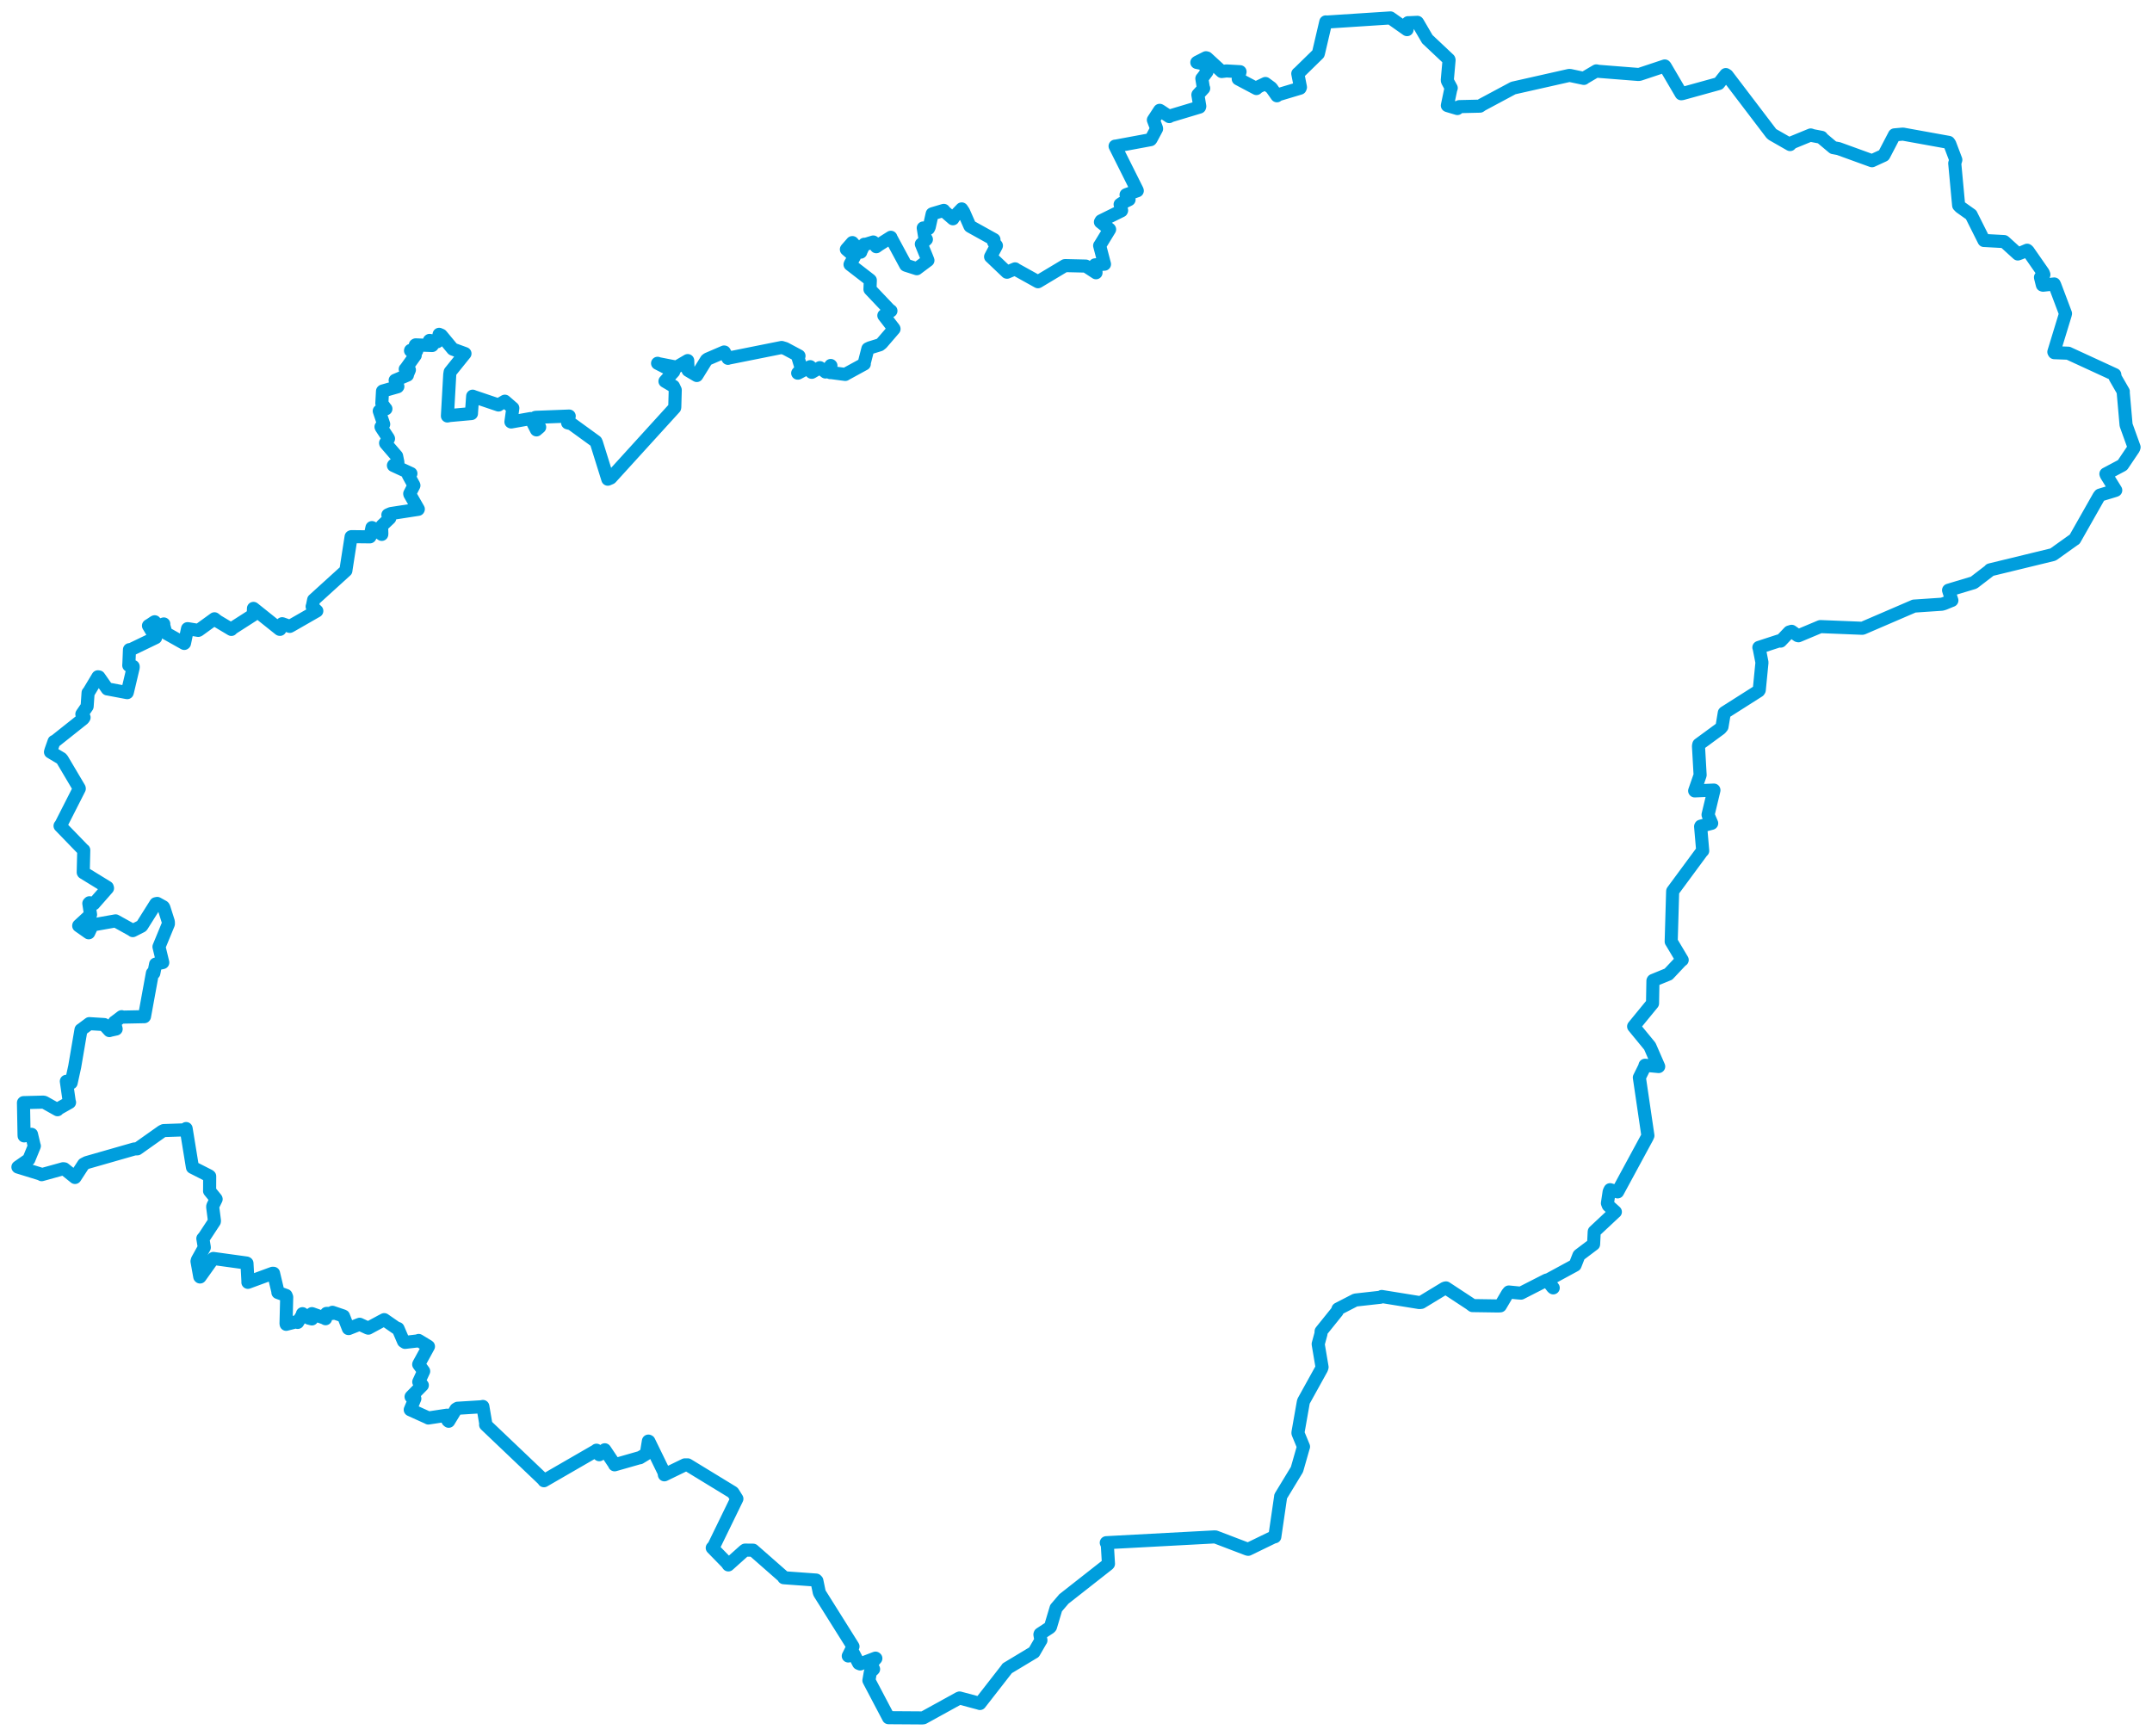 <svg viewBox="0 0 967.011 780.151" width="967.011" height="780.151" xmlns="http://www.w3.org/2000/svg">
  <title>Zlínský kraj, Střední Morava, Česko</title>
  <desc>Geojson of Zlínský kraj, Střední Morava, Česko</desc>
  <!-- Generated from maps/2-geojsons/world/europe/czechia/zlinsky-kraj/zlinsky-kraj.geojson -->
  <polygon points="8.053,524.485 18.435,527.684 18.72,527.919 28.373,525.244 28.893,525.298 33.689,529.153 33.7,529.172 37.588,523.193 38.981,522.482 60.398,516.35 61.715,516.303 72.772,508.477 73.571,508.094 82.991,507.768 83.635,507.185 86.432,524.336 86.488,524.624 94.018,528.446 94.221,528.626 94.192,534.947 94.169,535.218 97.075,538.788 97.12,538.921 95.629,541.949 95.563,542.377 96.365,548.604 96.327,548.975 91.828,555.826 91.152,556.608 91.748,560.217 91.799,560.644 88.705,566.207 88.527,566.854 89.767,573.779 89.883,573.896 95.794,565.603 95.863,565.565 110.791,567.627 110.975,567.73 111.427,576.085 111.396,576.305 122.485,572.229 122.922,572.241 124.872,580.461 124.877,580.868 128.525,582.188 128.828,582.925 128.53,594.844 128.601,595.166 133.456,593.927 133.772,594.315 135.837,590.912 135.918,590.386 138.732,592.385 140.145,592.749 139.99,590.531 140.167,590.364 145.7,592.322 146.294,592.655 146.61,590.806 146.729,590.264 149.285,590.289 149.385,589.765 154.293,591.43 154.348,591.472 156.543,597.058 156.673,597.083 161.161,595.316 161.608,595.143 165.332,596.861 165.515,596.891 171.462,593.683 172.654,593.063 178.23,596.928 178.854,597.054 181.333,602.832 182.014,603.282 188.012,602.583 188.121,602.413 192.5,605.078 192.531,605.111 188.178,613.055 188.142,613.185 190.358,616.2 190.379,616.243 188.2,620.973 188.173,621.042 189.772,622.547 189.771,622.569 185.063,627.357 184.717,627.723 186.327,628.449 186.413,628.567 184.381,633.456 184.343,633.554 192.233,637.125 192.49,637.272 200.824,636.004 200.914,636.027 201.252,638.437 201.613,638.734 204.901,633.317 205.599,632.888 216.354,632.22 216.967,632.075 218.327,640.044 218.207,640.307 244.226,665.079 244.424,665.461 267.891,651.906 268.03,651.745 268.994,653.494 269.28,653.768 271.294,652.083 271.765,651.549 276.244,658.24 276.185,658.309 287.372,655.109 287.527,655.138 290.26,653.48 290.43,653.323 291.357,647.649 291.572,647.741 298.357,661.652 298.547,662.801 307.751,658.334 309.025,658.329 329.306,670.712 329.365,670.775 331.021,673.414 331.122,673.576 320.792,694.796 320.052,695.635 326.66,702.401 327.283,703.295 334.349,696.963 334.807,696.637 338.21,696.672 338.418,696.675 352.093,708.681 352.2,709.057 366.72,710.102 367.06,710.439 368.149,715.668 368.368,716.139 383.077,739.588 383.298,739.948 381.271,744.062 381.176,744.227 382.911,742.89 383.389,742.815 385.85,747.529 386.529,747.808 393.4,745.183 393.574,745.313 391.075,748.216 391.027,748.249 392.335,749.706 392.547,750.137 391.089,751.535 390.454,755.207 399.256,771.924 399.259,771.956 414.421,772.059 414.959,771.995 431.066,763.12 431.174,763.1 440.072,765.478 440.328,765.581 452.538,749.905 452.57,749.778 464.454,742.623 464.628,742.538 467.702,737.211 467.747,737.181 467.288,734.585 467.387,734.305 471.728,731.468 472.048,731.095 474.544,722.741 474.547,722.711 478.005,718.668 478.012,718.637 497.879,703.033 498.092,702.804 497.588,694.384 497.112,693.311 545.566,690.713 546.178,690.728 560.448,696.176 560.885,696.28 572.391,690.697 572.838,690.649 575.457,672.682 575.471,672.471 582.681,660.603 582.793,660.409 585.66,650.375 585.746,650.176 583.259,644.136 583.247,643.787 585.633,630.247 585.767,629.721 593.852,615.116 594.074,614.405 592.368,604.298 592.338,603.996 593.583,599.42 593.646,598.314 600.854,589.359 601.239,588.274 608.786,584.385 609.079,584.256 620.297,583.005 620.878,582.658 637.85,585.398 638.677,585.299 649.168,578.931 649.736,578.797 660.521,585.885 661.676,586.75 673.217,586.922 674.172,586.864 677.386,581.401 677.997,580.647 682.254,581.066 683.476,581.151 694.645,575.441 695.08,575.255 697.669,578.56 697.947,578.786 695.391,575.372 695.373,575.321 707.681,568.638 707.774,568.583 709.493,564.189 709.593,564.071 716.011,559.226 716.093,559.17 716.365,553.663 716.39,553.477 725.762,544.709 725.872,544.638 722.71,541.775 722.307,540.766 723.089,535.535 723.507,534.662 726.826,535.637 726.874,535.656 740.107,511.219 740.491,510.36 736.661,484.31 736.648,484.256 739.012,479.49 739.203,478.742 745.323,479.321 745.341,479.301 741.452,470.383 741.311,470.116 734.084,461.319 734.084,461.295 742.536,450.978 742.572,450.933 742.754,440.775 742.839,440.62 749.488,437.9 749.709,437.818 755.616,431.534 755.904,431.423 751.155,423.451 750.957,423.151 751.608,400.784 751.629,400.491 765.027,382.333 765.118,382.355 764.178,371.438 764.244,371.289 769.023,370.034 769.155,369.999 767.546,366.284 767.52,366.151 770.163,355.152 770.146,355.071 761.525,355.444 761.505,355.411 763.941,348.408 763.954,348.286 763.213,335.256 763.374,334.561 773.066,327.448 773.787,326.583 774.822,320.353 774.942,320.245 790.283,310.498 790.529,310.123 791.692,298.269 791.753,297.747 790.497,291.338 790.355,290.966 799.387,288.023 800.141,288.118 803.999,284.045 805.075,283.722 807.778,285.626 808.138,285.721 817.821,281.658 818.023,281.596 836.795,282.356 837.023,282.32 859.678,272.56 860.053,272.388 872.595,271.542 873.625,271.238 876.687,269.979 877.088,269.83 875.8,265.915 875.597,265.255 886.755,261.904 886.977,261.822 893.923,256.492 894.225,256.111 922.313,249.284 922.626,249.175 931.76,242.644 932.271,242.327 943.16,223.116 943.624,222.511 950.384,220.46 950.721,220.329 946.511,213.53 946.296,212.987 953.456,209.184 953.761,208.99 958.763,201.567 958.958,200.965 955.513,191.404 955.364,190.978 954.065,176.243 954.115,175.971 950.464,169.638 950.289,168.369 929.574,158.821 929.421,158.737 923.095,158.496 922.909,158.169 927.976,141.589 928.142,140.912 923.375,128.265 923.076,127.617 918.07,128.173 917.755,128.094 916.96,124.917 916.904,124.625 918.429,123.399 918.112,122.566 911.285,112.748 910.901,112.446 907.891,113.731 906.732,114.144 900.905,108.844 900.559,108.562 891.55,108.074 891.518,108.088 885.769,96.615 885.744,96.532 880.871,93.07 880.128,92.298 878.37,73.391 878.856,71.832 876.127,64.626 875.664,63.987 855.082,60.268 851.295,60.609 846.853,69.133 846.489,69.797 841.797,71.959 841.19,72.241 826.16,66.786 823.759,66.34 818.735,62.122 818.543,61.729 814.531,60.961 813.648,60.651 805.146,64.14 804.382,64.968 796.485,60.45 795.955,59.993 776.11,33.904 775.498,33.514 772.322,37.526 772.316,37.544 755.987,42.058 755.456,42.132 748.293,29.912 748.068,29.644 736.832,33.382 736.258,33.471 718.26,32.051 717.327,31.859 711.94,35.035 711.722,35.234 705.448,33.903 705.007,33.923 680.136,39.531 679.97,39.567 665.947,47.079 665.04,47.704 655.753,47.918 654.884,48.777 650.728,47.541 650.377,47.417 651.916,40.064 652.121,39.563 650.427,36.426 650.346,36.036 651.144,26.992 651.064,26.719 641.531,17.748 641.389,17.628 637.145,10.347 636.927,10.036 633.123,10.211 632.723,10.194 632.272,13.316 632.25,13.313 624.818,8.071 624.797,8.053 596.037,9.922 595.745,9.848 592.516,23.635 592.37,24.168 583.74,32.607 583.168,33.096 584.363,39.211 584.194,39.629 574.376,42.565 573.796,43.046 571.288,39.492 568.617,37.525 565.368,39.073 564.576,39.789 556.406,35.457 557.227,32.226 551.111,31.883 548.96,32.139 542.333,26.047 541.909,25.948 537.868,28.003 537.805,28.066 541.13,28.733 541.342,28.704 542.332,32.277 542.358,32.258 540.169,35.191 540.059,35.289 540.701,39.327 540.882,39.704 538.301,42.518 538.274,42.611 539.126,47.759 539.03,48.116 525.669,52.137 525.405,52.391 521.545,49.824 521.105,49.579 518.321,53.838 518.275,53.905 519.683,57.619 519.711,57.889 517.26,62.46 517.027,62.763 501.28,65.687 501.071,65.68 511.006,85.552 511.044,85.73 506.317,87.402 506.001,87.538 507.338,89.683 507.354,89.707 504.143,91.295 503.334,91.861 504.002,94.556 503.925,94.73 494.782,99.246 494.483,99.775 498.581,103.025 498.61,103.095 494.212,110.308 494.131,110.383 496.288,118.638 496.311,118.718 492.257,119.012 492.048,119.037 492.497,122.302 492.497,122.581 487.939,119.597 487.914,119.582 478.797,119.365 478.505,119.382 466.465,126.601 466.415,126.618 456.42,121.062 456.135,120.826 452.521,122.341 452.447,122.331 445.164,115.396 445.124,115.38 447.702,110.521 447.748,110.393 446.503,108.834 446.645,107.659 436.005,101.753 435.845,101.63 432.997,95.172 432.143,93.891 428.505,97.683 428.201,98.322 424.472,95.077 424.091,94.55 418.941,96.077 418.878,96.115 417.563,102.011 417.233,102.7 415.384,102.449 414.865,102.453 415.458,106.141 416.279,107.569 414.072,109.645 414.003,109.698 416.386,115.509 416.969,117.012 412.068,120.675 411.968,120.764 407.19,119.232 406.983,119.136 400.408,106.939 400.308,106.636 394.94,110.035 393.76,110.875 392.522,108.836 392.409,108.754 388.622,109.915 388.378,109.774 386.819,113.083 386.772,113.322 383.042,109.029 382.966,109.032 380.371,111.997 380.327,112.077 383.919,115.207 383.968,115.293 381.998,118.722 381.968,118.864 391.017,125.857 391.083,125.947 390.927,130.016 390.943,130.042 399.597,139.168 400.347,139.7 397.238,141.796 397.161,141.799 401.69,147.675 401.738,147.83 396.201,154.265 395.33,154.958 390.879,156.328 389.986,156.748 388.283,163.395 388.378,163.57 379.888,168.21 379.828,168.275 373.121,167.394 373.073,167.457 373.388,164.347 373.285,164.252 371.576,166.987 370.929,167.181 368.902,165.546 368.402,165.226 364.807,167.317 364.69,167.299 364.27,165.073 364.074,164.786 358.605,167.685 358.447,167.696 360.103,165.774 360.105,165.659 358.504,160.421 359.038,159.952 352.809,156.626 351.237,156.155 327.254,160.954 327.111,161.037 325.503,158.213 325.379,158.189 317.932,161.39 317.431,161.784 313.134,168.723 313.095,168.759 310.248,167.076 309.19,166.435 309.088,163.796 309.03,162.05 303.991,165.004 303.991,165.022 295.989,163.452 295.483,163.268 302.696,166.974 302.737,167 298.816,171.329 298.803,171.341 302.632,173.6 303.425,175.272 303.216,182.851 303.165,183.238 274.448,214.802 273.128,215.358 268.047,199.091 267.739,198.4 256.842,190.487 255.062,190.02 255.757,187.128 255.779,186.981 240.844,187.553 240.533,187.604 242.104,191.364 242.5,191.96 241.082,193.169 241.064,193.198 238.466,188.111 238.451,188.098 229.702,189.646 229.589,189.595 230.442,183.411 226.851,180.3 224.077,181.935 224.011,182.014 212.891,178.252 212.387,178.045 211.886,185.172 211.855,185.855 202.002,186.75 201.048,186.948 202.092,168.343 202.28,167.166 208.705,159.182 208.939,158.903 206.231,157.917 203.445,156.895 198.274,150.655 197.327,150.246 196.567,153.516 196.427,153.605 193.034,152.983 192.938,153.067 194.248,155.253 194.195,155.28 186.788,154.984 186.615,155.085 187.292,157.573 187.259,157.673 184.497,157.463 184.47,157.581 186.523,159.553 186.581,159.723 182.28,165.742 182.094,165.898 183.733,166.153 183.962,166.22 183.048,168.379 183.079,168.583 177.648,170.886 177.568,170.912 178.774,173.684 178.673,173.818 171.959,175.733 171.882,175.809 171.584,181.181 171.582,181.303 173.251,183.573 173.409,183.734 170.504,184.642 170.418,184.711 172.375,190.531 172.42,190.652 171.211,191.824 171.263,192.022 174.542,197.009 174.584,197.139 173.263,199.085 173.307,199.257 178.214,204.952 178.23,204.994 178.797,207.792 178.791,207.88 176.88,209.045 176.79,209.181 184.588,212.786 184.643,212.802 183.494,213.413 183.486,213.494 185.956,218.028 185.997,218.18 184.111,221.86 184.167,222.146 187.973,228.799 187.923,228.901 175.643,230.803 174.297,231.394 175.134,232.784 175.144,232.899 171.717,236.146 171.472,236.486 171.586,240.019 171.546,240.165 167.528,237.288 167.141,237.105 166.273,241.194 166.213,241.267 157.916,241.177 157.774,241.231 155.484,255.954 155.437,256.429 141.152,269.409 140.938,269.591 140.368,272.353 140.261,272.593 142.359,274.55 142.359,274.567 130.882,281.152 130.205,281.508 126.839,280.311 126.799,280.306 125.812,282.847 125.652,282.816 113.915,273.434 113.893,273.419 113.808,276.246 113.78,276.37 104.383,282.392 103.962,282.874 97.736,279.153 96.375,278.093 89.291,283.223 89.086,283.307 84.661,282.573 84.279,282.532 82.906,289.072 82.792,289.168 74.648,284.589 74.549,284.501 73.555,280.964 73.602,280.409 70.364,281.506 69.507,279.429 69.347,279.499 67.723,280.591 66.721,281.208 69.678,286.168 69.922,286.572 58.566,292.047 58.178,291.957 57.922,298.206 57.864,299.039 59.846,299.522 59.858,299.984 57.304,310.777 57.159,311.282 48.244,309.599 48.221,309.613 44.451,304.224 44.006,304.159 39.795,311.178 39.583,311.332 39.16,317.375 39.145,317.491 36.801,320.912 36.787,320.963 37.779,322.442 37.397,323.023 24.539,333.242 24.296,333.234 22.924,337.131 22.687,337.965 27.538,340.858 27.976,341.37 35.606,354.259 35.622,354.451 27.401,370.619 26.984,371.144 37.403,381.905 37.641,382.065 37.401,392.067 37.459,392.169 48.214,398.774 48.315,399.16 42.444,405.843 42.206,406.137 40.208,405.707 39.916,406.008 40.693,411.056 40.69,411.066 35.382,415.959 35.369,416.058 39.309,418.827 39.863,419.213 41.471,415.751 41.612,415.685 51.749,413.885 51.913,413.846 59.55,418.082 59.668,418.237 63.591,416.237 63.775,416.043 69.996,406.154 70.649,406.01 73.383,407.525 73.614,407.848 75.641,414.24 75.662,415.244 71.568,425.179 71.436,425.495 73.12,432.477 73.132,432.584 70.07,433.237 69.925,433.29 69.128,437.332 68.485,437.345 64.928,456.816 64.867,456.909 55.025,457.108 54.663,456.912 51.586,459.249 51.429,459.334 52.05,461.905 52.191,462.44 49.491,463.037 49.162,463.168 46.984,460.789 46.842,460.448 40.521,460.062 40.151,460.032 36.55,462.718 36.393,462.801 33.567,479.361 31.97,486.638 29.864,485.942 29.811,485.95 31.126,495.136 31.255,495.431 25.895,498.468 25.849,498.728 19.965,495.429 19.535,495.306 10.592,495.537 10.546,495.589 10.811,509.952 10.842,510.483 13.182,510.025 14.153,509.777 15.386,514.996 15.436,515.026 13.213,520.449 12.963,521.067 8.053,524.485" stroke="#009edd" stroke-width="5.881px" fill="none" stroke-linejoin="round" vector-effect="non-scaling-stroke"></polygon>
</svg>
